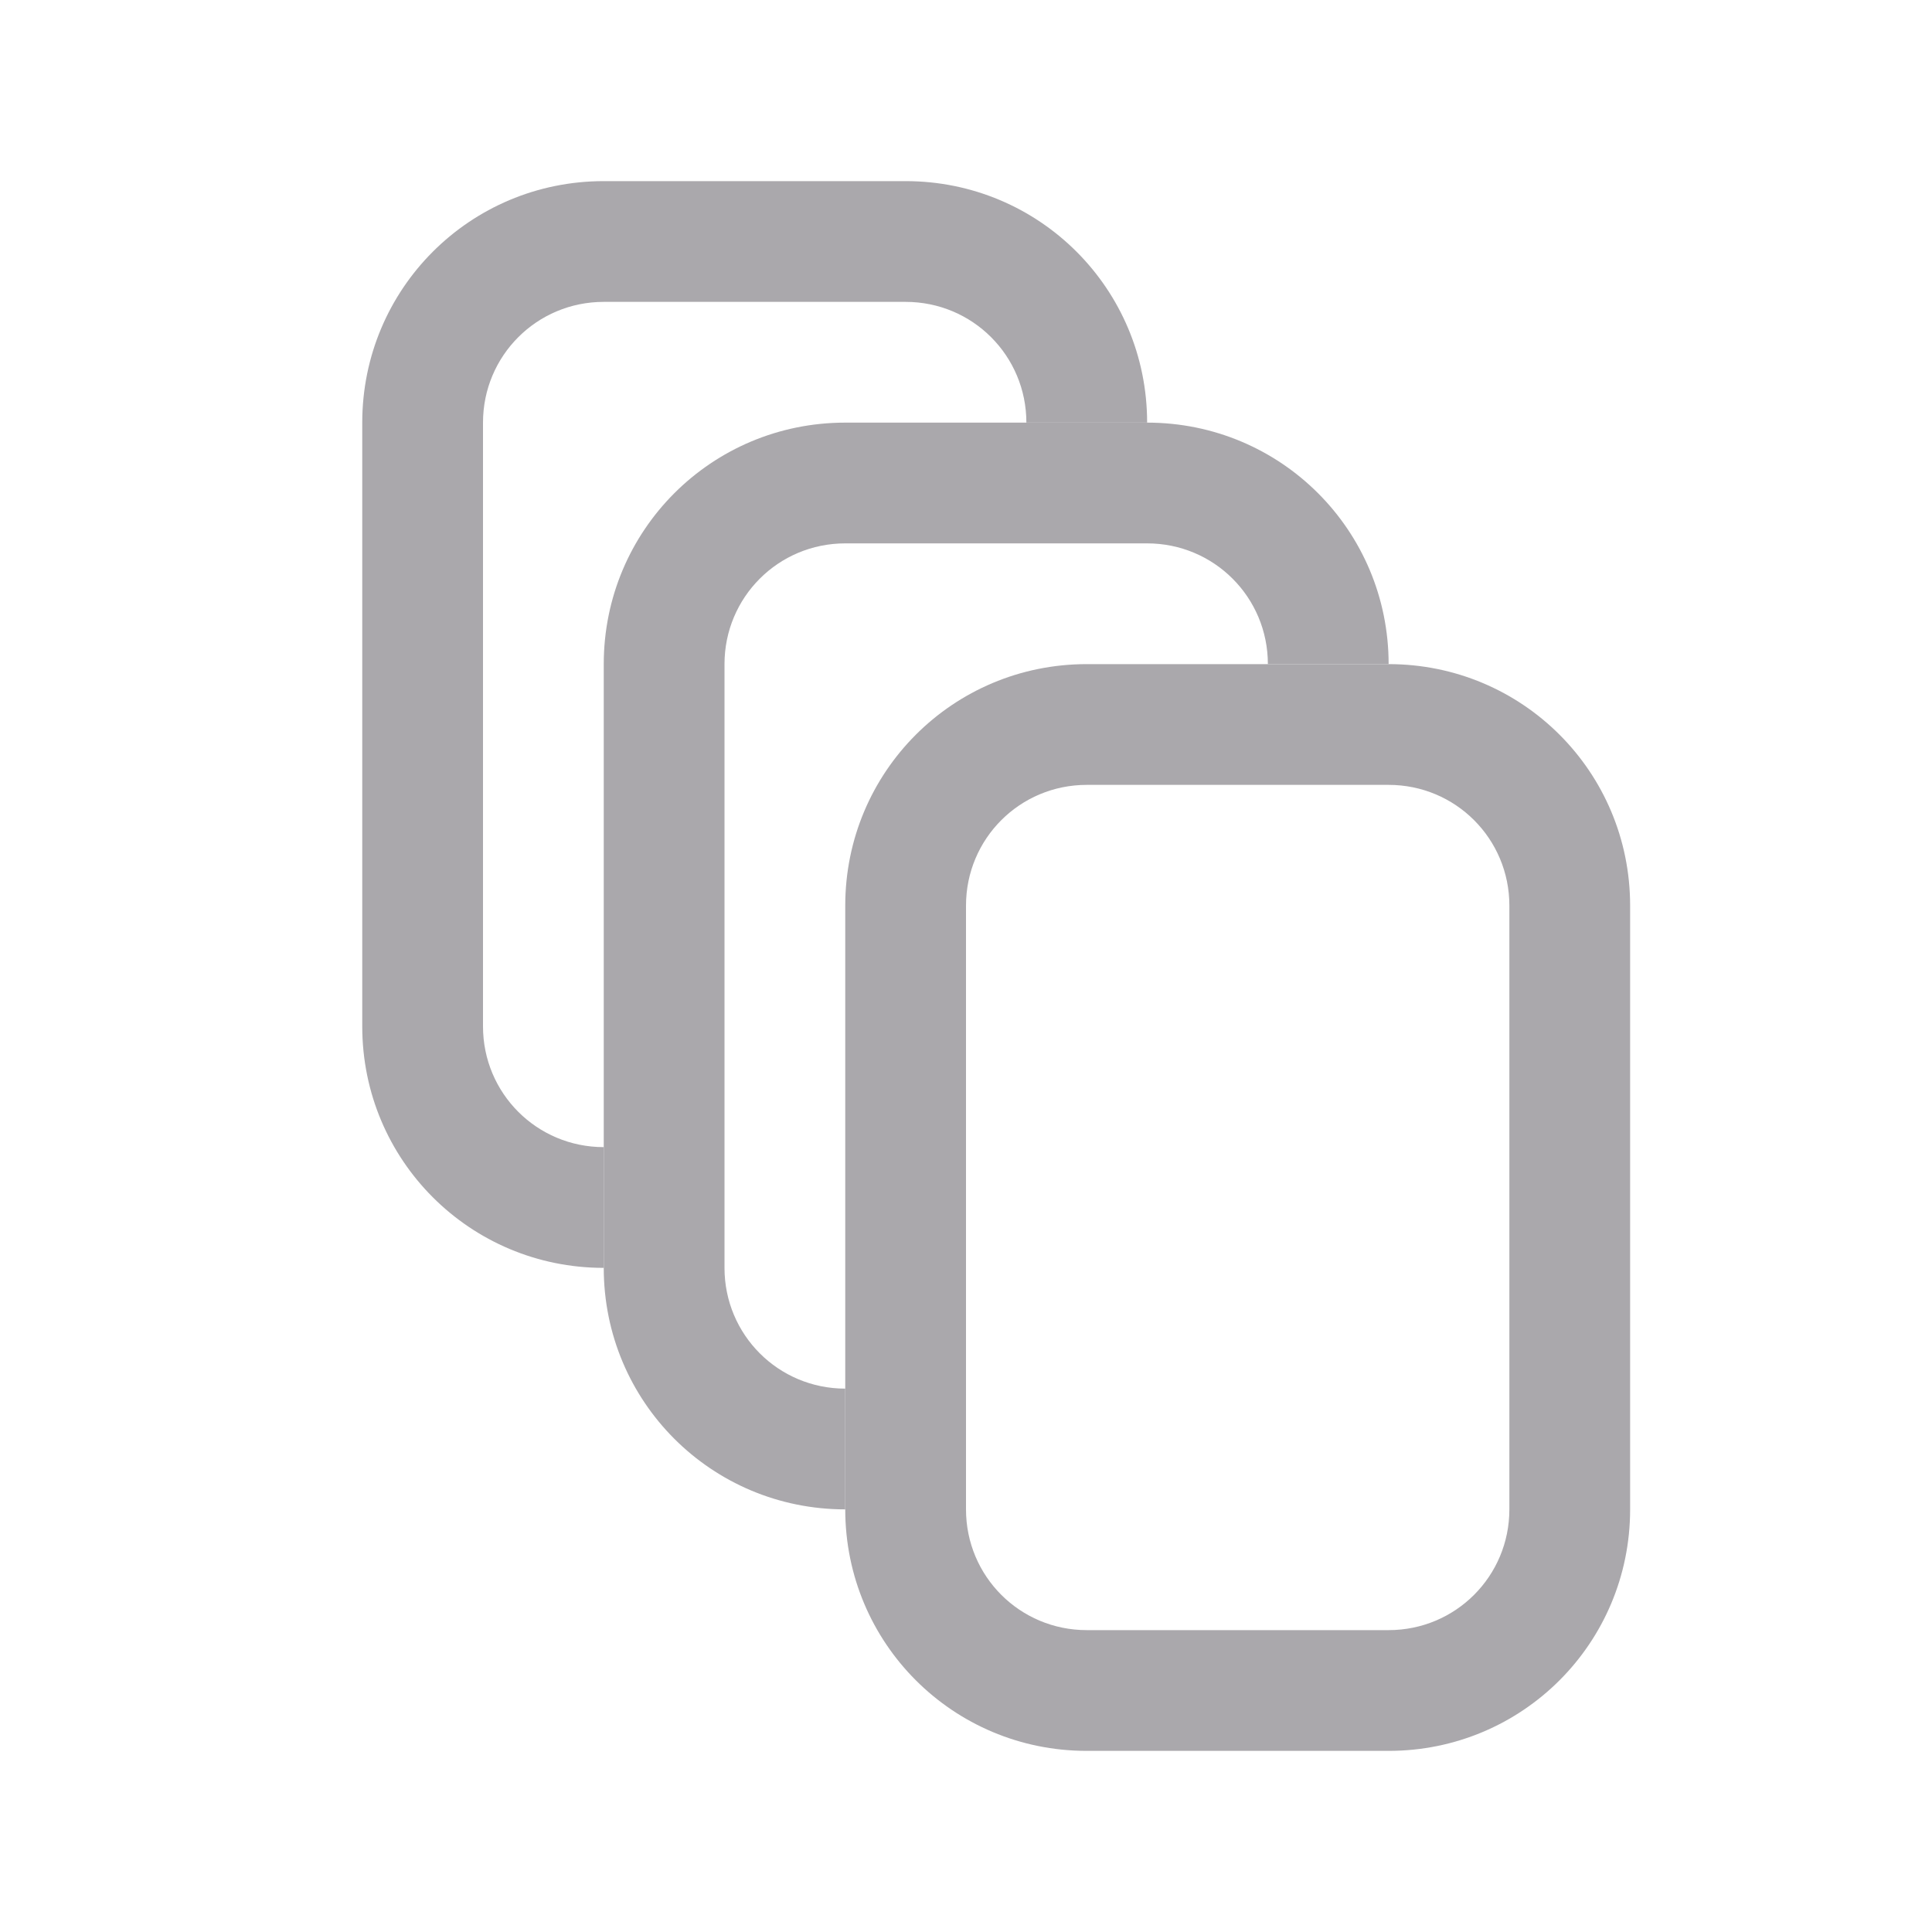 <svg height="32" viewBox="0 0 32 32" width="32" xmlns="http://www.w3.org/2000/svg"><g fill="#aaa8ac"><path d="m18 11c-2.216 0-4 1.784-4 4v10c0 2.216 1.784 4 4 4h5c2.216 0 4-1.784 4-4v-10c0-2.216-1.784-4-4-4zm0 2h5c1.108 0 2 .892 2 2v10c0 1.108-.892 2-2 2h-5c-1.108 0-2-.892-2-2v-10c0-1.108.892-2 2-2z"/><path d="m14 7c-2.216 0-4 1.784-4 4v10c0 2.216 1.784 4 4 4v-2c-1.108 0-2-.892-2-2v-10c0-1.108.892-2 2-2h5c1.108 0 2 .892 2 2h2c0-2.216-1.784-4-4-4z"/><path d="m10 3c-2.216 0-4 1.784-4 4v10c0 2.216 1.784 4 4 4v-2c-1.108 0-2-.892-2-2v-10c0-1.108.892-2 2-2h5c1.108 0 2 .892 2 2h2c0-2.216-1.784-4-4-4z"/></g></svg>